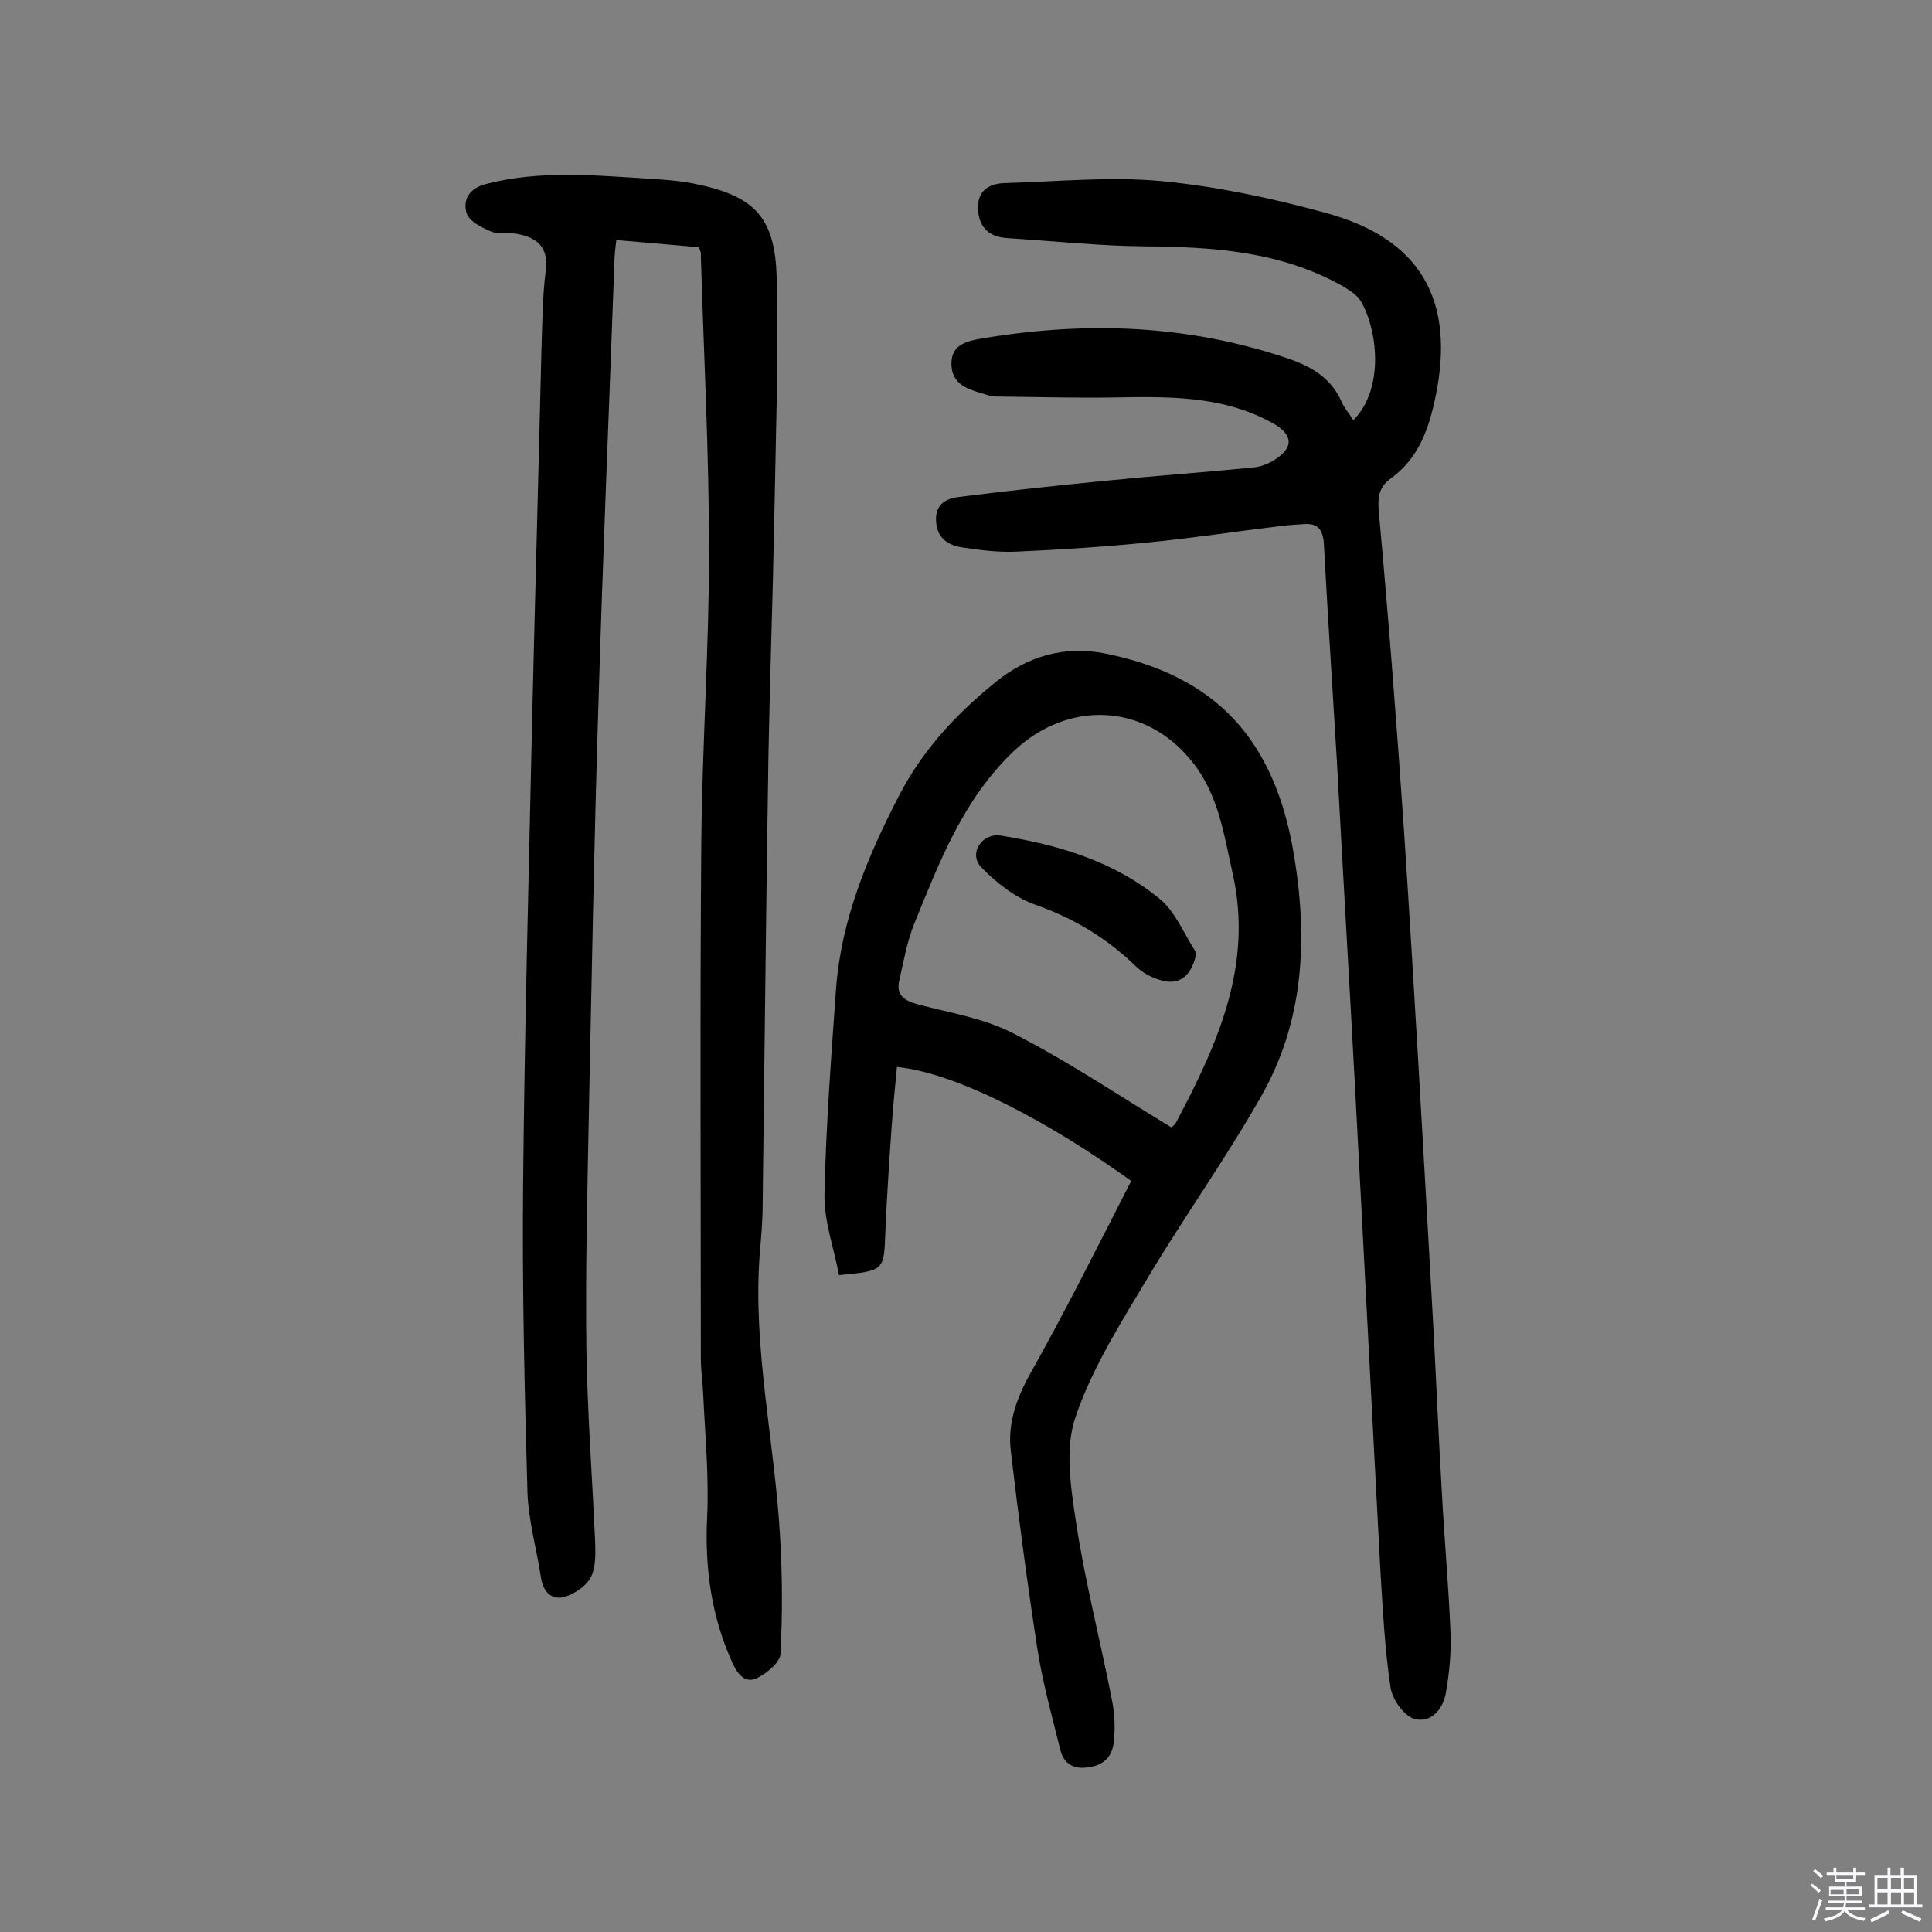 <svg enable-background="new 0 0 400 400" viewBox="0 0 400 400" xmlns="http://www.w3.org/2000/svg"><rect x="0" y="0" width="400" height="400" fill="#808080" stroke="none"/><path d="m374.8 390.4.4-.4c.7.5 1.3 1 1.8 1.4l-.5.5c-.5-.6-1.1-1.1-1.7-1.5zm1 7.3-.6-.3c.5-1.4 1.1-2.8 1.5-4.3.2.1.4.2.6.3-.5 1.3-1 2.8-1.5 4.3zm-.4-10.3.4-.4c.4.3 1 .8 1.7 1.4l-.5.5c-.4-.5-1-1-1.6-1.5zm2.5.3h1.7v-1h.6v1h3.5v-1h.6v1h1.8v.5h-1.8v1.4h-2v1h3.2v2h-3.2v.9h3.3v.5h-3.4c0 .3-.1.6-.1.9h4v.5h-3.7c.7.9 1.9 1.5 3.8 1.7-.1.2-.2.4-.3.6-2.1-.4-3.5-1.1-4-2.1-.4 1-1.8 1.7-4 2.2-.1-.2-.2-.4-.3-.6 2.1-.4 3.4-1 3.8-1.8h-3.4v-.5h3.6c.1-.3.1-.6.2-.9h-3.3v-.5h3.4c0-.3 0-.6 0-.9h-3.2v-2h3.3v-1h-2.1v-1.4h-1.7v-.5zm1.1 3.5v1h2.7c0-.3 0-.4 0-.4 0-.1 0-.2 0-.2 0-.1 0-.2 0-.3h-2.7zm1.2-3v.9h3.5v-.9zm4.7 3h-2.6v.6.4h2.6z" fill="#fbfafc"/><path d="m393.6 386.7h.6v1.5h2.7v6.1h1.1v.6h-11v-.6h1.1v-6.1h2.7v-1.5h.6v1.5h2.1v-1.5zm-2.7 8.8.4.6c-1.2.6-2.5 1.3-3.8 1.9-.1-.2-.2-.4-.3-.6 1.2-.6 2.5-1.2 3.7-1.9zm-2.2-6.7v2.4h2.1v-2.4zm0 3v2.5h2.1v-2.5zm2.8-3v2.4h2.1v-2.4zm0 3v2.5h2.1v-2.5zm6 6.1c-1.4-.7-2.7-1.3-3.9-1.8l.3-.6c1.5.6 2.7 1.2 3.9 1.7zm-1.2-9.1h-2.1v2.4h2.1zm-2.1 3v2.5h2.1v-2.5z" fill="#fbfafc"/><g fill="#010000"><path d="m144.7 51.2c-5.5-.5-11.1-1-17.1-1.5-.2 1.8-.4 3.2-.4 4.6-1.1 30.5-2.4 60.9-3.3 91.4-.9 28.5-1.4 57.1-2 85.6-.3 15.9-.7 31.8-.5 47.7.2 13.3 1.2 26.5 1.8 39.8.1 2.6.2 5.5-.8 7.6-.9 1.9-3.4 3.6-5.5 4.2-2.7.8-4.5-1.1-4.9-4-.9-5.9-2.6-11.8-2.8-17.7-.6-21.1-1.1-42.2-.9-63.3.3-32.6 1.2-65.2 1.9-97.8.6-25.1 1.3-50.3 1.9-75.4.2-5.5.2-11 .9-16.5.6-4.9-2-6.8-6.1-7.5-1.7-.3-3.7.2-5.3-.5-1.9-.8-4.5-2.1-5-3.8-.8-2.7.5-5.1 4-6 11.2-2.9 22.5-1.8 33.8-1.1 3.1.2 6.2.4 9.2 1 12.5 2.5 16.9 6.8 17.2 19.6.4 16.7-.2 33.3-.5 50-.3 16.2-.9 32.4-1.2 48.7-.5 31-.8 62-1.2 93 0 3.4-.3 6.8-.6 10.2-1.5 19.7 3.1 39 4.2 58.6.5 8.1.5 16.2.1 24.3-.1 1.8-2.8 4-4.8 5-2.4 1.2-4-.6-5.1-3-4.4-9.6-5.8-19.7-5.3-30.2.4-8.4-.4-16.8-.8-25.3-.1-2.6-.5-5.2-.5-7.7 0-35.7-.2-71.5.1-107.2.2-19.9 1.6-39.9 1.6-59.8 0-20.4-1.1-40.9-1.7-61.3.1-.5-.1-.9-.4-1.7z"/><path d="m280.2 87c6.7-6.8 4.8-19.3 1.5-24.7-.8-1.3-2.3-2.2-3.6-3-12.9-7.3-27-8.2-41.4-8.3-9.4-.1-18.7-1.1-28.1-1.7-3.5-.2-5.8-1.9-6.1-5.7-.3-4.1 2.2-5.6 5.6-5.7 10.8-.3 21.7-1.4 32.4-.4 11.4 1.1 22.7 3.5 33.7 6.5 19.9 5.3 27.2 18.1 23 38.2-1.4 6.7-3.5 12.7-9.3 16.9-2.5 1.8-2.7 4-2.4 7.2 2 21.9 3.7 43.9 5.2 65.9 2.1 32 3.9 64.1 5.7 96.1.8 13.4 1.3 26.9 2.1 40.3.5 9.7 1.4 19.4 1.8 29.1.2 4.2-.2 8.4-.9 12.5-.5 3.5-3 6.6-6.5 5.7-2.2-.6-4.6-4-5-6.5-1.2-8-1.6-16.1-2.1-24.2-1.8-33.7-3.5-67.4-5.3-101-1.2-22.2-2.5-44.3-3.7-66.5-.9-15-1.9-30.1-2.7-45.1-.2-2.9-1.2-4.3-4.1-4.1-1.6.1-3.2.2-4.8.4-9.1 1.1-18.2 2.5-27.4 3.4-9 .9-18.1 1.5-27.2 1.9-3.8.2-7.8-.3-11.6-.9-2.8-.5-5-1.9-5.2-5.4-.2-3.7 2.3-4.7 4.7-5 10.2-1.3 20.5-2.4 30.8-3.4 10-1 20-1.7 30-2.7 1.4-.1 2.9-.6 4.1-1.3 4.6-2.7 4.5-5.5-.1-8-10.4-5.7-21.8-5.4-33.2-5.2-7.8.1-15.6-.1-23.4-.2-.6 0-1.3 0-1.9-.2-3.4-1.1-7.5-1.7-7.8-6.1-.3-4.9 3.8-5.3 7.4-5.9 21-3.4 41.6-2.6 61.9 4.2 5.1 1.7 9.4 4.1 11.6 9.4.6 1.2 1.5 2.2 2.3 3.5z"/><path d="m234.2 244.5c-16.4-11.8-35.7-22.3-48.5-23.6-.4 4.1-.8 8.3-1.1 12.4-.5 7.3-1 14.6-1.3 21.9-.3 7.9-.2 7.9-9.6 8.8-1-5.5-3.1-11.1-3-16.7.3-14.2 1.4-28.5 2.4-42.7 1.1-14.3 6.5-27.2 13-39.8 5-9.7 12.1-17.2 20.3-23.8 6.4-5.1 14-7.4 22.4-5.7 22.8 4.6 35.1 17.6 39.1 41.7 2.9 17.4 2.1 34.4-6.8 50-7.2 12.7-15.7 24.6-23.2 37.1-5.6 9.4-11.7 18.9-15.2 29.2-2.3 6.6-1 14.7.1 22 1.9 12.5 5.1 24.7 7.5 37.1.5 2.7.6 5.5.3 8.2-.3 3.1-2.1 4.9-5.3 5.3-3.1.5-5.1-.8-5.8-3.7-1.7-6.9-3.6-13.7-4.7-20.7-2.1-13.6-3.9-27.2-5.5-40.9-.7-5.4.9-10.4 3.5-15.3 7.5-13.3 14.3-26.9 21.4-40.8zm8.3-11.1c-.2.2.7-.4 1.1-1.2 8.5-16.1 15.9-32.4 11.6-51.4-1.8-8-2.9-16.2-8.3-23-9.8-12.4-26-12.9-37.2-2.1-10.4 10-15.2 22.8-20.4 35.5-1.5 3.7-2.2 7.8-3.1 11.7-.7 3 .8 4.2 3.7 5 6.7 1.8 13.8 2.9 19.8 6 11.2 5.7 21.6 12.7 32.8 19.5z"/><path d="m247.7 197.3c-.9 4.4-3.1 6.6-6.8 5.8-2.1-.5-4.3-1.6-5.8-3.1-6-5.8-12.8-9.9-20.8-12.7-4.2-1.5-8.1-4.6-11.2-7.8-2.6-2.8.2-7.1 4.1-6.5 11.9 1.9 23.4 5.3 32.9 13.1 3.3 2.7 5.1 7.4 7.6 11.2z"/></g></svg>
